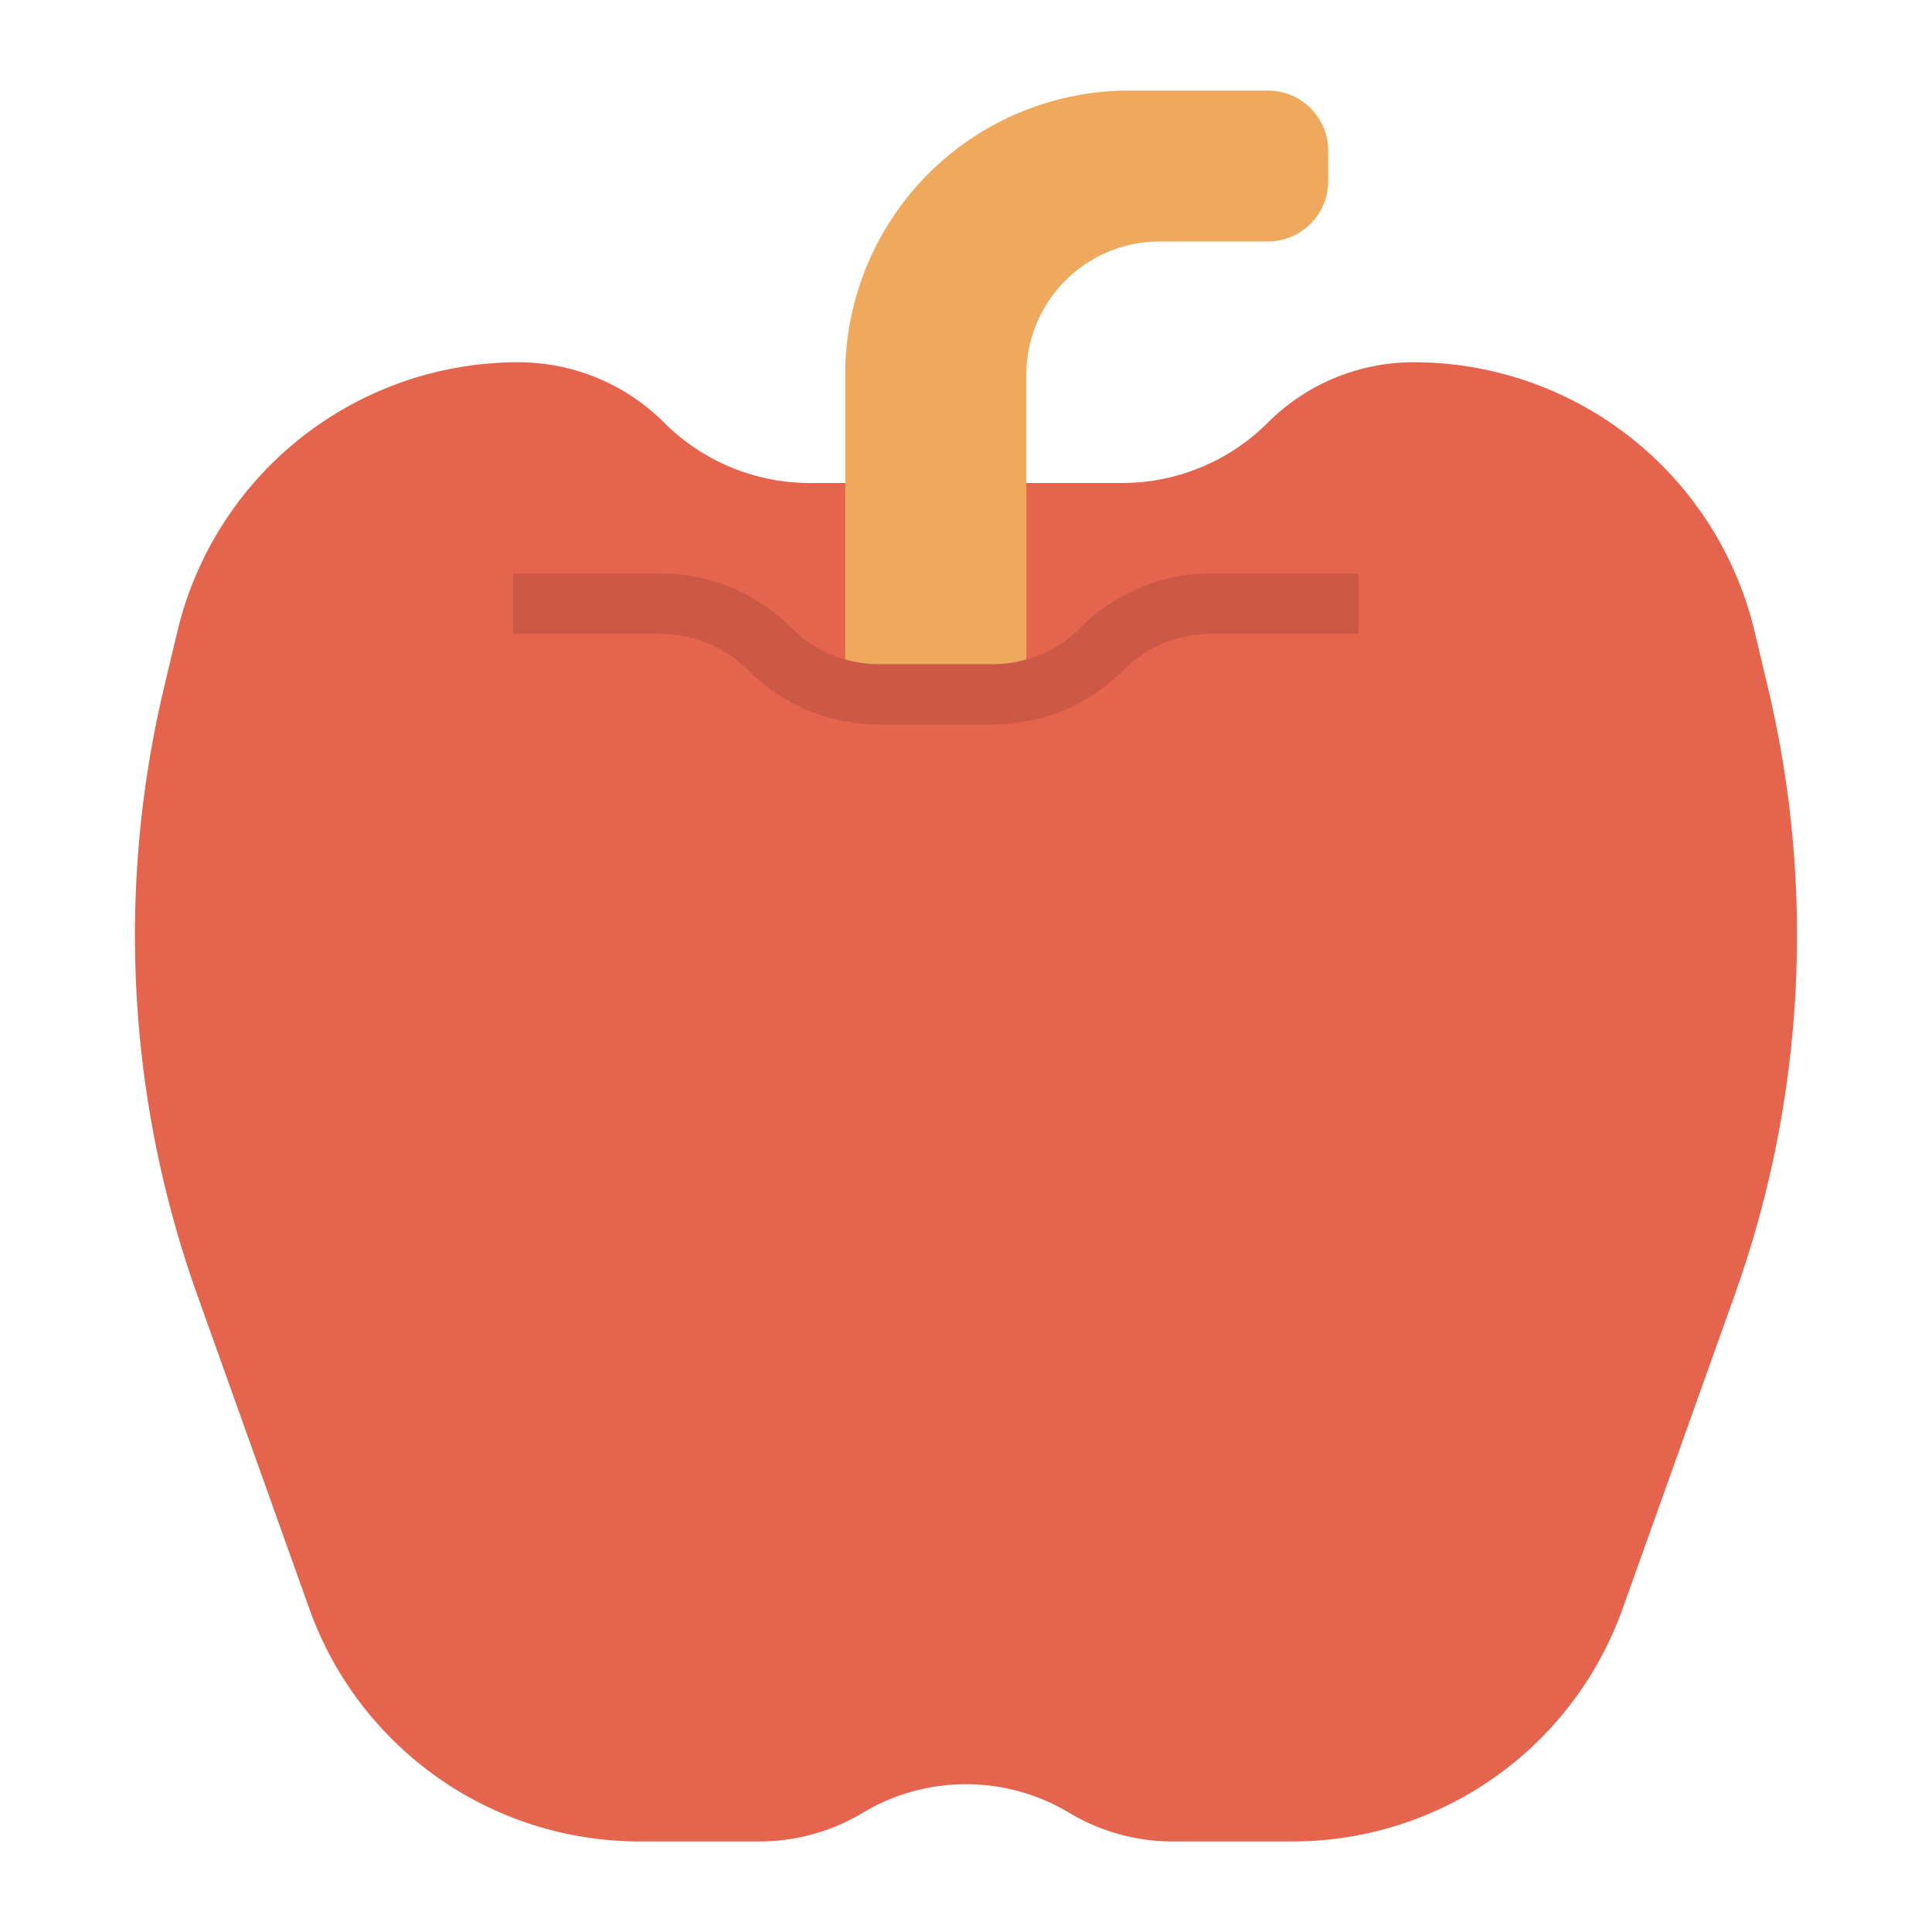 <?xml version="1.0"?>
<svg xmlns="http://www.w3.org/2000/svg" id="flat" viewBox="0 0 64 64" width="512" height="512"><path d="M37.172,16A6.828,6.828,0,0,0,42,14h0a6.828,6.828,0,0,1,4.828-2h0a11.612,11.612,0,0,1,11.296,8.922l.441,1.854a35.427,35.427,0,0,1-1.101,20.121l-3.713,10.396A11.612,11.612,0,0,1,42.817,61H38.842a6.649,6.649,0,0,1-3.421-.948h0a6.649,6.649,0,0,0-6.842,0h0A6.649,6.649,0,0,1,25.158,61H21.183a11.612,11.612,0,0,1-10.935-7.706l-3.713-10.396A35.427,35.427,0,0,1,5.434,22.776l.441-1.854A11.612,11.612,0,0,1,17.172,12h0A6.828,6.828,0,0,1,22,14h0a6.828,6.828,0,0,0,4.828,2Z" style="fill:#e5644e"/><path d="M34,23V12.415a4.415,4.415,0,0,1,.822-2.566h0A4.415,4.415,0,0,1,38.415,8H42a2,2,0,0,0,2-2V5a2,2,0,0,0-2-2H37.405a9.405,9.405,0,0,0-7.225,3.384h0A9.405,9.405,0,0,0,28,12.405V23Z" style="fill:#eea95d"/><path d="M32.879,24H29.121A6.081,6.081,0,0,1,24.793,22.207,4.095,4.095,0,0,0,21.879,21H17V19h4.879A6.081,6.081,0,0,1,26.207,20.793,4.095,4.095,0,0,0,29.121,22h3.758A4.095,4.095,0,0,0,35.793,20.793,6.081,6.081,0,0,1,40.121,19H45v2H40.121A4.095,4.095,0,0,0,37.207,22.207,6.081,6.081,0,0,1,32.879,24Z" style="fill:#cc5945"/></svg>
